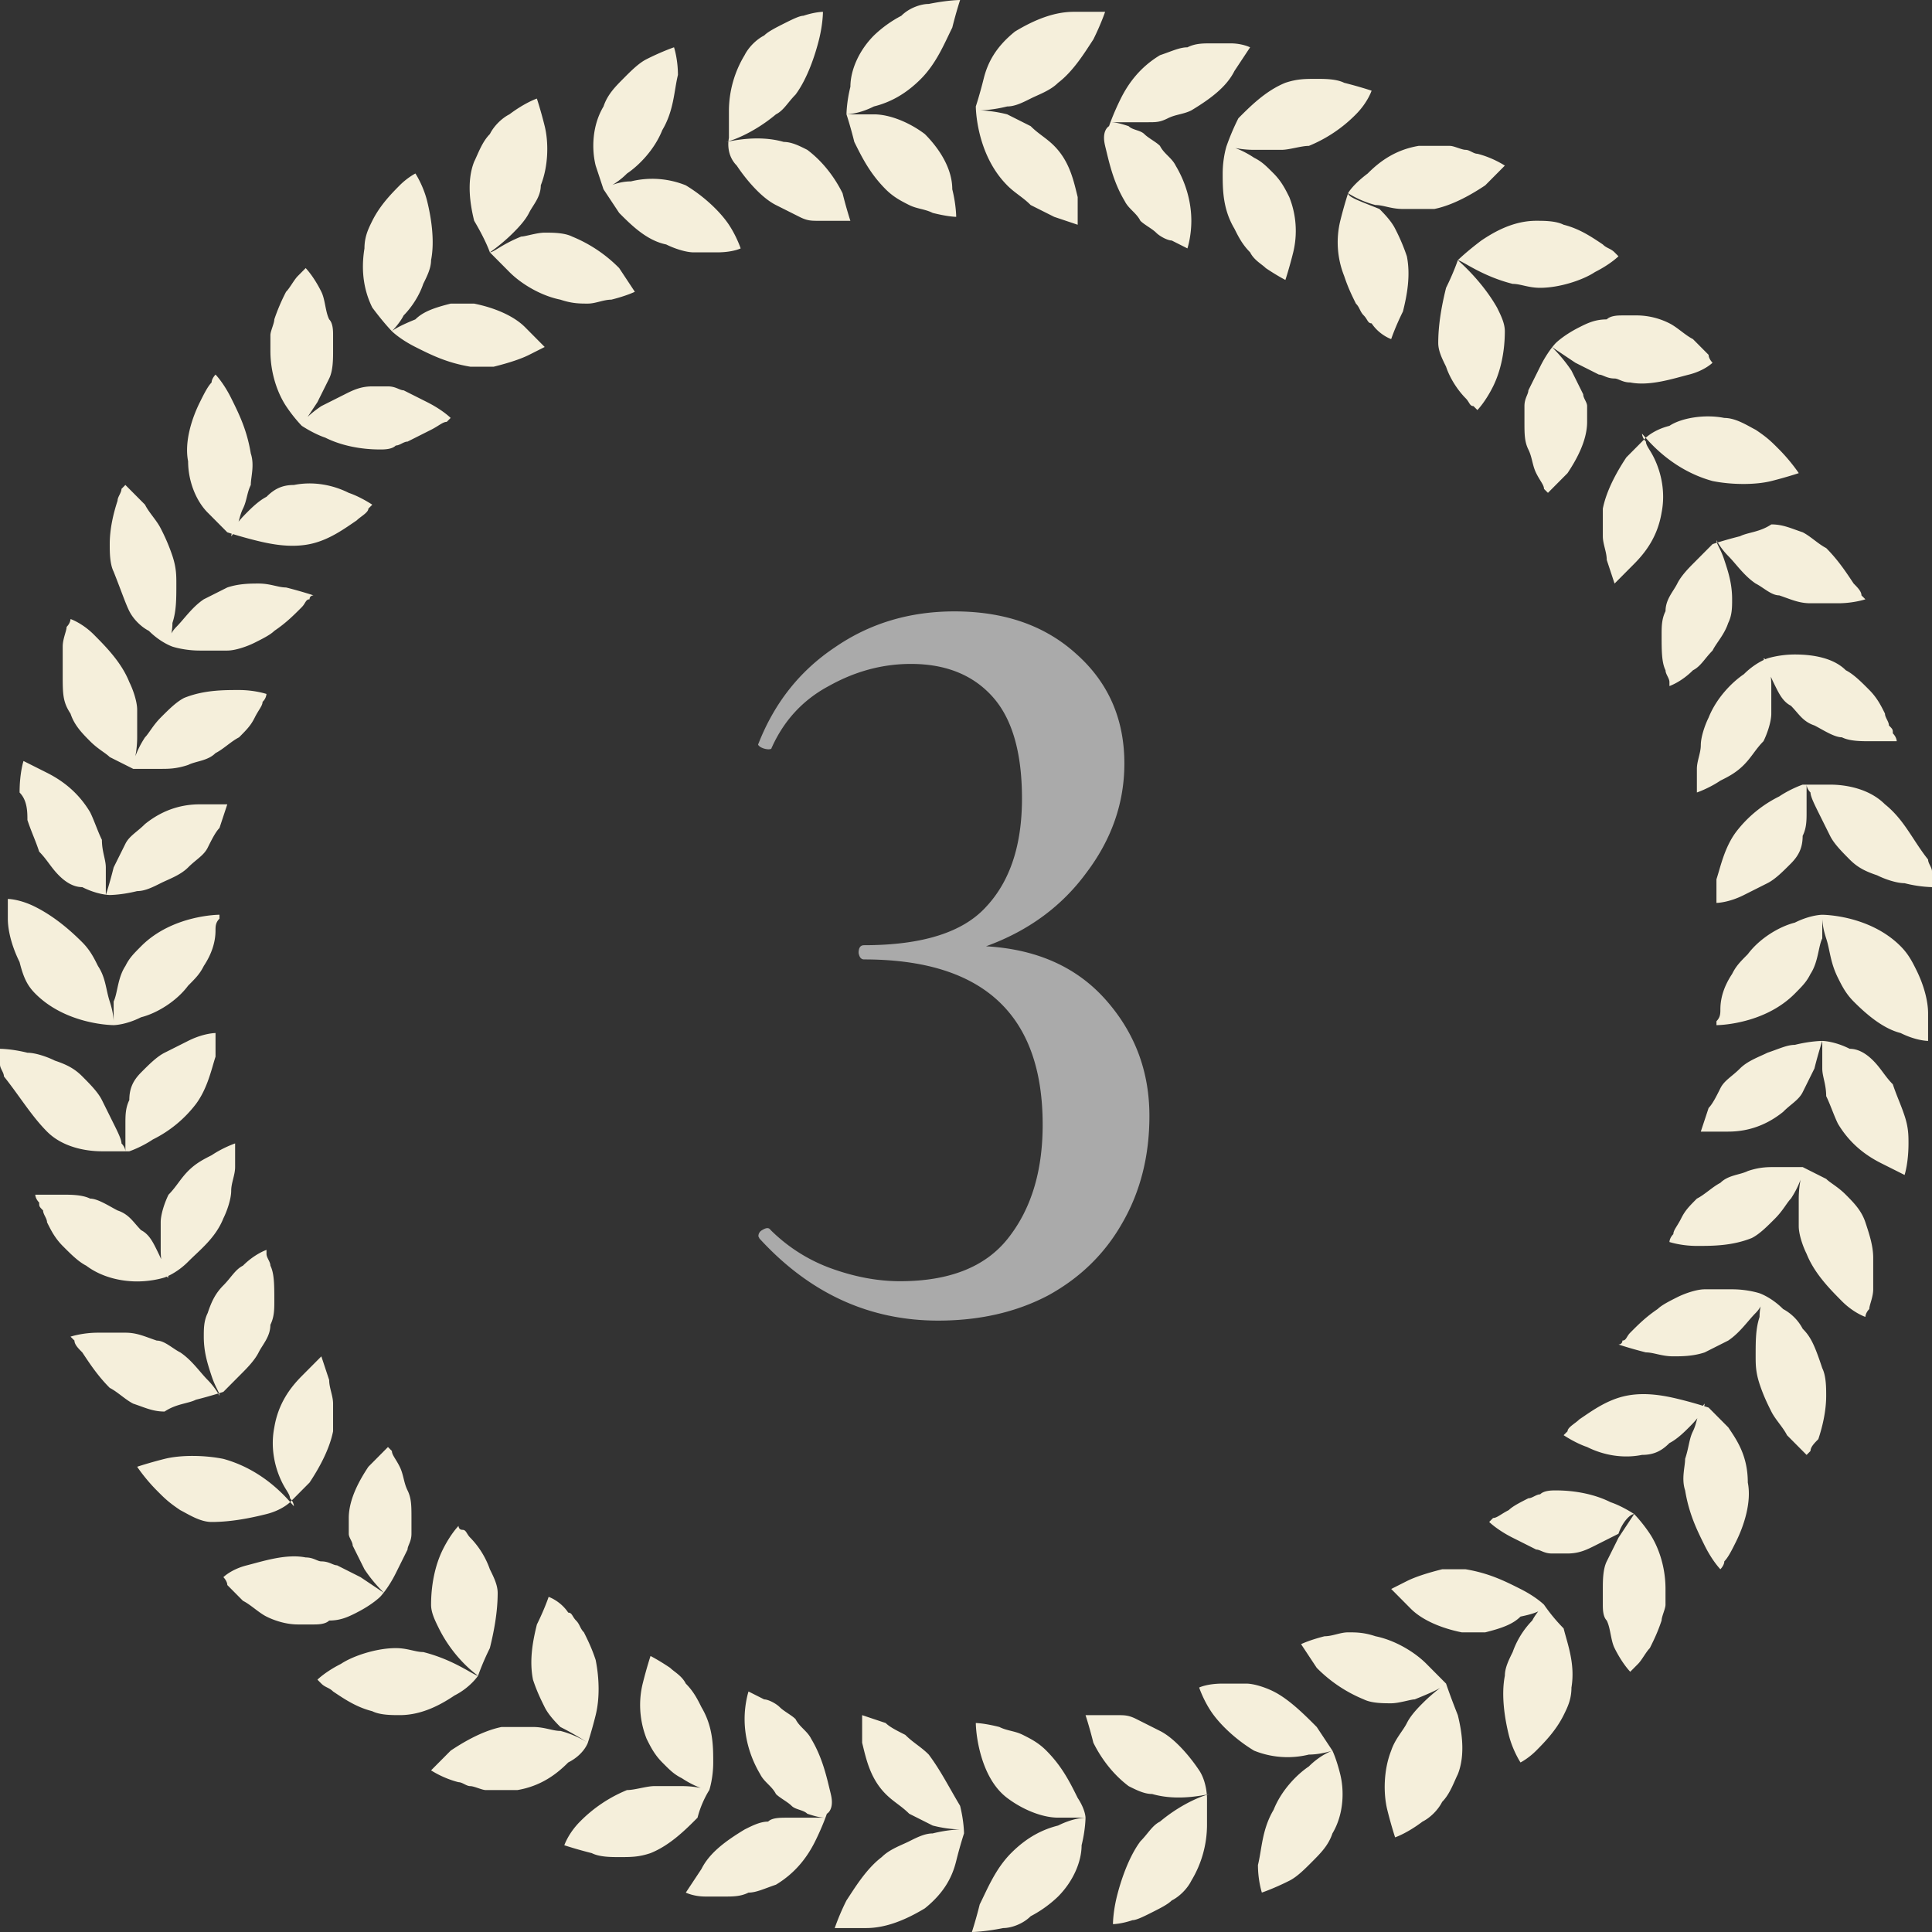 <svg width="79" height="79" fill="none" xmlns="http://www.w3.org/2000/svg"><rect width="100%" height="100%" fill="#333333" stroke="none"/><path d="M73.712 54.333a1.936 1.936 0 00-.801-.806c-.481-.484-.962-.645-.962-.645s-.48-.162-1.121-.162h-1.122c-.32 0-.801.162-1.122.323-.32.161-.64.322-.801.483-.48.323-.801.645-1.122.968-.16.161-.16.322-.32.322 0 .161-.16.161-.16.161s.48.162 1.121.323c.32 0 .641.161 1.122.161.32 0 .801 0 1.282-.161l.961-.484c.481-.322.802-.806 1.122-1.128.32-.323.32-.645.32-.645s-.16.322-.16.806c-.16.484-.16.967-.16 1.612 0 .323 0 .645.16 1.129.16.483.32.806.481 1.128.16.323.48.645.641.968l.801.806.16-.161c0-.162.16-.323.32-.484.161-.484.321-1.129.321-1.774 0-.322 0-.806-.16-1.128-.32-.968-.48-1.29-.801-1.612zm2.564-4.353c-.16-.484-.481-.807-.802-1.129-.32-.322-.64-.484-.8-.645l-.962-.484H72.59c-.32 0-.64 0-1.122.162-.32.16-.8.16-1.121.483-.32.162-.641.484-.962.645-.32.323-.48.484-.64.806-.161.323-.321.484-.321.645-.16.161-.16.323-.16.323s.48.16 1.121.16 1.442 0 2.244-.322c.32-.16.64-.483.961-.806.32-.322.48-.645.641-.806.32-.483.48-.967.48-1.128 0 0-.16.483-.16 1.128v1.129c0 .322.16.806.321 1.128.32.806.962 1.451 1.442 1.935s.962.645.962.645 0-.161.16-.322c0-.162.16-.484.16-.807v-1.29c0-.483-.16-.967-.32-1.45zm1.603-4.353c-.16-.484-.321-.806-.481-1.29-.32-.322-.481-.645-.801-.967-.321-.322-.641-.484-.962-.484-.64-.322-1.122-.322-1.122-.322s-.48 0-1.121.161c-.32 0-.641.161-1.122.322-.32.162-.801.323-1.122.645-.32.323-.64.484-.8.806-.161.323-.321.645-.482.807l-.32.967h1.121c.641 0 1.443-.161 2.244-.806.32-.323.64-.484.801-.806l.48-.968c.161-.645.321-1.128.321-1.128v1.128c0 .323.16.645.16 1.129.16.322.321.806.481 1.129.481.806 1.122 1.29 1.763 1.612l.962.483s.16-.483.16-1.29c0-.322 0-.644-.16-1.128zm.961-4.192c0-.484-.16-1.129-.481-1.774-.16-.322-.32-.644-.641-.967-.641-.645-1.442-.967-2.083-1.129-.641-.16-1.122-.16-1.122-.16s-.48 0-1.122.322c-.64.161-1.442.645-1.923 1.29-.32.322-.48.483-.64.806-.321.483-.481.967-.481 1.45 0 .162 0 .323-.16.484v.162s.48 0 1.121-.162c.641-.16 1.442-.483 2.083-1.128.32-.323.481-.484.641-.806.32-.484.32-1.129.481-1.451v-.806s0 .322.16.806c.16.483.16.967.481 1.612.16.322.32.645.641.967.64.645 1.282 1.129 1.923 1.29.64.322 1.122.322 1.122.322v-1.128zM63.136 65.618s-.32-.322-.962-.644c-.64-.323-1.282-.645-2.243-.806h-.962c-.64.16-1.121.322-1.442.483l-.64.323.8.806c.481.483 1.282.806 2.084.967h.961c.641-.161 1.122-.322 1.442-.645.801-.161.962-.322.962-.484 0 0-.32.323-.481.645a3.52 3.52 0 00-.801 1.29c-.16.323-.32.645-.32.968-.16.806 0 1.773.16 2.418.16.645.48 1.129.48 1.129s.32-.162.641-.484c.32-.323.802-.806 1.122-1.451.16-.323.32-.645.32-1.129.16-.967-.16-1.773-.32-2.418a7.196 7.196 0 01-.801-.968zm3.685-3.708s-.48-.322-.961-.483c-.641-.323-1.442-.484-2.244-.484-.16 0-.48 0-.64.161-.16 0-.321.161-.481.161-.32.162-.641.323-.802.484-.32.161-.48.322-.64.322l-.16.162s.32.322.96.645c.321.16.642.322.962.483.16 0 .32.162.641.162h.641c.48 0 .801-.162 1.122-.323l.961-.484c.16-.483.481-.806.641-.806l-.64.968-.481.967c-.16.322-.16.806-.16 1.129v.644c0 .162 0 .484.16.645.16.323.16.806.32 1.129.32.645.641.967.641.967l.32-.322c.16-.162.321-.484.481-.645.16-.323.32-.645.481-1.129 0-.16.16-.483.16-.645v-.644c0-.968-.32-1.774-.64-2.258-.321-.483-.642-.806-.642-.806zm3.846-3.547l-.801-.806s-.48-.162-1.122-.323c-.64-.161-1.442-.322-2.243-.161-.801.161-1.442.645-1.923.967-.16.162-.48.323-.48.484l-.161.161s.48.323.961.484c.641.322 1.443.484 2.244.322.48 0 .801-.16 1.121-.483.321-.162.641-.484.802-.645.16-.161.48-.484.48-.645a.5.5 0 00.16-.323s-.16.162-.16.323c-.16.161-.16.484-.32.806-.16.322-.16.645-.32 1.129 0 .322-.16.806 0 1.29.16.967.48 1.612.8 2.257.321.644.642.967.642.967s.16-.161.16-.323c.16-.16.32-.483.48-.806.321-.645.642-1.612.481-2.418 0-1.129-.48-1.774-.8-2.257zM49.034 72.39c-.32-.484-.961-1.29-1.602-1.612l-.962-.484c-.32-.161-.48-.161-.8-.161h-1.282s.16.484.32 1.128c.32.645.8 1.29 1.442 1.774.32.161.64.322.961.322 1.122.323 2.244 0 2.404 0-.16 0-1.122.323-2.083 1.129-.32.161-.48.483-.801.806-.481.645-.802 1.612-.962 2.257-.16.645-.16 1.129-.16 1.129s.32 0 .801-.162c.16 0 .48-.16.801-.322.32-.161.641-.322.802-.484.32-.16.64-.483.8-.806a4.43 4.43 0 00.642-2.257v-1.129s0-.644-.32-1.128zm5.449-.806l-.641-.967c-.481-.484-1.122-1.129-1.763-1.451-.32-.162-.801-.323-1.122-.323h-.961c-.641 0-.962.161-.962.161s.16.484.481.968c.32.484.962 1.128 1.763 1.612a3.654 3.654 0 002.243.161c.48 0 .962-.16.962-.16s-.481.16-.962.644c-.48.322-1.122.967-1.442 1.773-.48.807-.48 1.613-.641 2.258 0 .644.16 1.128.16 1.128s.481-.161 1.122-.484c.32-.16.64-.483.961-.806.32-.322.641-.644.802-1.128.48-.806.48-1.774.32-2.418-.16-.645-.32-.968-.32-.968zm4.647-2.741l-.801-.806c-.481-.484-1.282-.968-2.084-1.13-.48-.16-.8-.16-1.121-.16-.32 0-.641.16-.962.16-.64.162-.961.323-.961.323l.64.968a5.76 5.76 0 001.924 1.29c.32.16.801.16 1.121.16.321 0 .802-.16.962-.16.801-.323 1.122-.484 1.282-.645 0 0-.48.322-.962.806-.16.16-.48.483-.64.806-.16.322-.481.645-.642 1.128-.32.806-.32 1.774-.16 2.419s.32 1.128.32 1.128.482-.16 1.122-.645c.32-.16.641-.483.802-.806.32-.322.48-.806.64-1.128.321-.806.16-1.774 0-2.419-.32-.806-.48-1.29-.48-1.29zm-25.158 4.515c-.16-.645-.32-1.45-.802-2.257-.16-.322-.48-.484-.64-.806-.16-.161-.481-.323-.641-.484-.16-.161-.481-.322-.641-.322l-.641-.323s-.16.484-.16 1.129.16 1.451.64 2.257c.16.322.481.484.641.806.16.161.481.323.641.484.16.161.481.161.641.322.481.162.641.162.802.162H32.21c-.321 0-.642 0-.802.16-.32 0-.641.162-.962.323-.8.484-1.442.968-1.762 1.612l-.641.968s.32.161.801.161h.801c.32 0 .641 0 .962-.161.32 0 .64-.161 1.121-.323.802-.483 1.282-1.128 1.603-1.773.32-.645.48-1.129.48-1.129s.321-.16.16-.806zm4.005-1.613c-.32-.322-.64-.484-.96-.806-.321-.161-.642-.322-.802-.484l-.962-.322v1.128c.16.645.32 1.451.962 2.096.32.323.64.484.961.806l.962.484a5.094 5.094 0 001.122.161s-.481 0-1.122.161c-.32 0-.641.162-.962.323-.32.161-.8.322-1.121.645-.641.484-1.122 1.29-1.443 1.773a9.621 9.621 0 00-.48 1.129h1.282c.8 0 1.602-.323 2.403-.806.801-.645 1.122-1.29 1.282-1.935.16-.645.32-1.129.32-1.129s0-.483-.16-1.128c-.48-.806-.8-1.451-1.282-2.096zm6.09 1.773c-.32-.645-.64-1.29-1.282-1.934-.32-.323-.64-.484-.961-.645-.32-.162-.641-.162-.962-.323-.64-.161-.961-.161-.961-.161s0 .484.16 1.129c.16.644.48 1.45 1.122 1.934.64.484 1.442.806 2.083.806h1.122s-.481 0-1.122.323c-.641.161-1.282.483-1.923 1.128-.64.645-.961 1.451-1.282 2.096-.16.645-.32 1.129-.32 1.129s.48 0 1.282-.161c.32 0 .8-.162 1.121-.484a4.87 4.87 0 001.122-.806c.64-.645.961-1.451.961-2.096.16-.645.16-1.129.16-1.129s0-.322-.32-.806zM19.55 68.52s.16-.483.48-1.128c.16-.645.32-1.451.32-2.257 0-.323-.16-.645-.32-.968a3.514 3.514 0 00-.8-1.29c-.161-.16-.161-.322-.321-.322s-.16-.161-.16-.161-.321.323-.642.967c-.32.645-.48 1.451-.48 2.258 0 .322.16.644.32.967.641 1.29 1.602 1.935 1.602 1.935-.16 0-.96-.645-2.243-.968-.32 0-.64-.161-1.122-.161-.8 0-1.762.323-2.243.645-.64.322-.961.645-.961.645l.16.161c.16.161.32.161.48.322.481.323.962.645 1.603.807.32.16.801.16 1.122.16.961 0 1.762-.483 2.243-.805.641-.323.961-.806.961-.806zm4.487 2.742s.16-.484.32-1.129.16-1.45 0-2.257c-.16-.484-.32-.806-.48-1.129-.161-.16-.161-.322-.321-.483-.16-.161-.16-.323-.32-.323-.321-.483-.802-.645-.802-.645s-.16.484-.48 1.129c-.16.645-.321 1.451-.16 2.257.16.484.32.806.48 1.129.16.322.48.645.64.806.642.322 1.122.645 1.122.645s-.48-.323-1.121-.484c-.32 0-.641-.161-1.122-.161h-1.282c-.801.161-1.602.645-2.083.967l-.801.806s.48.323 1.121.484c.16 0 .32.161.481.161.16 0 .48.162.641.162h1.282c.961-.162 1.602-.645 2.083-1.13.641-.322.802-.805.802-.805zm4.967 1.934s.16-.484.16-1.129 0-1.45-.48-2.257c-.16-.322-.321-.645-.642-.967-.16-.323-.48-.484-.64-.645-.481-.323-.802-.484-.802-.484s-.16.484-.32 1.129-.16 1.45.16 2.257c.16.322.32.645.641.967.32.323.48.484.801.645.481.322.962.484 1.122.484 0 0-.48-.162-1.122-.162h-1.121c-.32 0-.802.162-1.122.162a5.759 5.759 0 00-1.923 1.29c-.48.483-.641.967-.641.967s.48.161 1.122.322c.32.162.8.162 1.121.162.481 0 .802 0 1.282-.162.802-.322 1.442-.967 1.923-1.45.16-.646.481-1.13.481-1.13zM8.012 57.235c.641-.161 1.122-.322 1.122-.322l.801-.806c.16-.162.48-.484.641-.807.16-.322.48-.645.48-1.128.161-.323.161-.645.161-.967 0-.645 0-1.13-.16-1.452 0-.16-.16-.322-.16-.483v-.162s-.481.162-.962.645c-.32.162-.48.484-.801.806-.32.323-.48.645-.641 1.13-.16.322-.16.644-.16.967 0 .644.16 1.128.32 1.612.16.483.32.645.32.806 0 0-.16-.323-.48-.645-.32-.323-.641-.806-1.122-1.129-.32-.16-.64-.483-.961-.483-.481-.161-.801-.323-1.282-.323H4.006c-.64 0-1.122.162-1.122.162l.16.16c0 .162.16.323.321.484.32.484.641.968 1.122 1.451.32.162.64.484.961.645.481.161.801.323 1.282.323.481-.323.962-.323 1.282-.484zm2.884 4.676c.641-.161.962-.484.962-.484l.801-.806c.32-.483.801-1.29.961-2.096v-1.128c0-.323-.16-.645-.16-.968l-.32-.967-.802.806c-.48.484-.96 1.129-1.121 2.096-.16.806 0 1.612.32 2.257.16.323.32.484.32.645a.5.5 0 01.161.323c-.16-.161-1.122-1.451-2.884-1.935-.802-.161-1.763-.161-2.404 0s-1.122.322-1.122.322.32.484.802.968c.32.322.48.483.961.806.32.161.801.484 1.282.484.801 0 1.602-.162 2.243-.323zm3.686 4.029c.64-.322.961-.644.961-.644s.32-.323.641-.967l.481-.968c0-.16.16-.322.16-.645v-.645c0-.483 0-.806-.16-1.128-.16-.322-.16-.645-.32-.967-.16-.323-.32-.484-.32-.645l-.161-.162-.801.807c-.32.483-.802 1.29-.802 2.096v.644c0 .162.16.323.16.484l.481.967c.32.484.641.806.802.968l-.962-.645-.961-.484c-.16 0-.32-.161-.641-.161-.16 0-.32-.161-.641-.161-.801-.161-1.763.16-2.404.322-.64.161-.961.484-.961.484s.16.161.16.322l.64.645c.321.161.642.484.962.645.32.161.802.322 1.282.322h.641c.16 0 .481 0 .641-.16.481 0 .801-.162 1.122-.323zM1.442 40.628c.64.645 1.442.968 2.083 1.129.64.161 1.122.161 1.122.161s.48 0 1.121-.322c.641-.161 1.442-.645 1.923-1.29.32-.322.48-.484.641-.806.32-.484.48-.968.48-1.451 0-.161 0-.323.161-.484v-.161s-.48 0-1.122.161c-.64.161-1.442.484-2.083 1.129-.32.322-.48.483-.64.806-.321.483-.321 1.128-.481 1.45v.807s0-.322-.16-.806c-.16-.484-.16-.968-.481-1.451-.16-.323-.32-.645-.641-.968-.641-.644-1.282-1.128-1.923-1.45C.8 36.758.32 36.758.32 36.758v.806c0 .484.16 1.129.48 1.774.161.645.321.967.642 1.29zm.481 5.643c.64.645 1.602.806 2.243.806h1.122s.48-.16.961-.483a5.016 5.016 0 001.763-1.451c.48-.645.641-1.451.801-1.935v-.967s-.48 0-1.121.322l-.962.484c-.32.161-.64.484-.961.806-.32.322-.481.645-.481 1.128-.16.323-.16.645-.16.968v1.128s0-.16-.16-.322c0-.161-.16-.484-.321-.806l-.48-.968c-.161-.322-.481-.644-.802-.967-.32-.322-.64-.483-1.122-.645-.32-.16-.8-.322-1.121-.322C.48 42.886 0 42.886 0 42.886v.645c0 .16.16.322.16.483.641.806 1.122 1.612 1.763 2.257zm3.686 6.127c.64 0 1.121-.162 1.121-.162s.481-.16.962-.644c.48-.484 1.121-.968 1.442-1.774.16-.322.32-.806.32-1.128 0-.323.16-.645.16-.968v-.967s-.48.161-.96.483c-.321.162-.642.323-.962.645-.32.323-.481.645-.801.968-.16.322-.32.806-.32 1.128v1.129c0 .645.16 1.129.32 1.129 0 0-.16-.484-.481-1.13-.16-.322-.32-.644-.641-.805-.32-.323-.48-.645-.962-.806-.32-.162-.8-.484-1.121-.484-.32-.161-.802-.161-1.122-.161H1.442s0 .161.16.322c0 .161 0 .161.16.323 0 .16.161.322.161.483.16.323.32.645.641.968.32.322.641.645.961.806.641.483 1.443.645 2.084.645zM5.288 24.99c.16.322.48.644.8.806.482.483.962.644.962.644s.481.162 1.122.162h1.122c.32 0 .801-.162 1.121-.323.321-.161.642-.322.802-.483.48-.323.8-.645 1.121-.968.16-.161.16-.322.32-.322 0-.162.161-.162.161-.162s-.48-.16-1.122-.322c-.32 0-.64-.161-1.121-.161-.32 0-.801 0-1.282.161l-.962.484c-.48.322-.8.806-1.121 1.128-.32.323-.32.645-.32.645s.16-.322.16-.806c.16-.484.16-.967.16-1.612 0-.323 0-.645-.16-1.129a7.885 7.885 0 00-.481-1.128c-.16-.323-.481-.645-.641-.968l-.802-.806-.16.161c0 .162-.16.323-.16.484-.16.484-.32 1.129-.32 1.774 0 .322 0 .806.16 1.128.32.806.48 1.29.64 1.612zm-2.404 4.192c.16.484.481.806.802 1.129.32.322.64.483.8.645l.962.483H6.57c.32 0 .64 0 1.122-.16.32-.162.8-.162 1.121-.485.32-.16.641-.483.962-.644.32-.323.48-.484.64-.806.161-.323.321-.484.321-.645a.5.5 0 00.16-.323s-.48-.161-1.121-.161-1.442 0-2.244.322c-.32.162-.64.484-.961.806-.32.323-.48.645-.641.807-.32.483-.48.967-.48 1.128 0 0 .16-.483.16-1.128v-1.13c0-.322-.16-.806-.321-1.129-.32-.806-.962-1.45-1.442-1.934-.481-.484-.962-.645-.962-.645s0 .161-.16.322c0 .162-.16.484-.16.806v1.129c0 .806 0 1.129.32 1.612zm-1.762 4.352c.16.484.32.806.48 1.29.32.322.481.645.802.967.32.323.64.484.961.484.641.322 1.122.322 1.122.322s.48 0 1.121-.16c.32 0 .641-.162.962-.323.32-.162.801-.323 1.122-.645.32-.323.64-.484.8-.806.161-.323.321-.645.482-.806l.32-.968H8.172c-.64 0-1.442.161-2.243.806-.32.323-.641.484-.801.806l-.481.968c-.16.645-.32 1.128-.32 1.128V35.47c0-.323-.16-.645-.16-1.129-.161-.322-.321-.806-.481-1.128-.481-.806-1.122-1.29-1.763-1.613l-.962-.483s-.16.483-.16 1.29c.32.322.32.806.32 1.128zm14.902-19.991s.32.323.961.645c.642.323 1.282.645 2.244.806h.961c.641-.16 1.122-.322 1.443-.483l.64-.323-.8-.806c-.481-.483-1.283-.806-2.084-.967h-.961c-.641.161-1.122.322-1.443.645-.8.322-.961.483-.961.483s.32-.322.48-.644c.321-.323.642-.807.802-1.29.16-.323.32-.645.32-.968.16-.806 0-1.773-.16-2.418-.16-.645-.48-1.129-.48-1.129s-.321.162-.642.484c-.32.323-.8.806-1.121 1.451-.16.323-.32.645-.32 1.129-.16.967 0 1.773.32 2.418.48.645.801.967.801.967zm-3.685 3.868s.48.323.961.484c.641.322 1.442.484 2.243.484.16 0 .481 0 .641-.162.16 0 .32-.16.481-.16l.962-.484c.32-.162.48-.323.64-.323l.16-.161s-.32-.323-.96-.645l-.962-.484c-.16 0-.32-.161-.641-.161h-.641c-.48 0-.801.161-1.122.323l-.961.483c-.481.323-.801.645-.801.806l.64-.967.481-.967c.16-.323.16-.807.16-1.129v-.645c0-.161 0-.484-.16-.645-.16-.322-.16-.806-.32-1.128-.32-.645-.641-.968-.641-.968l-.32.323c-.16.161-.321.483-.481.645a8 8 0 00-.481 1.128c0 .161-.16.484-.16.645v.645c0 .967.32 1.773.64 2.257.321.484.642.806.642.806zM8.493 20.96l.801.806s.48.161 1.122.322c.64.162 1.442.323 2.243.162.801-.162 1.442-.645 1.923-.968.16-.16.48-.322.48-.483l.161-.162s-.48-.322-.961-.483c-.641-.323-1.443-.484-2.244-.323-.48 0-.801.162-1.121.484-.32.161-.641.484-.802.645-.16.161-.48.483-.48.645-.16.161-.16.322-.16.322s.16-.161.16-.322c.16-.162.16-.484.32-.806.16-.323.16-.645.32-.968 0-.322.16-.806 0-1.29-.16-.967-.48-1.612-.8-2.257-.321-.645-.642-.967-.642-.967s-.16.161-.16.322c-.16.162-.32.484-.48.807-.321.644-.642 1.612-.481 2.418 0 .806.32 1.612.8 2.096zM30.126 6.771c.32.484.961 1.29 1.602 1.613l.962.483c.32.162.48.162.801.162h1.281s-.16-.484-.32-1.129c-.32-.645-.8-1.29-1.442-1.773-.32-.162-.64-.323-.961-.323-1.122-.322-2.244 0-2.404 0 .16 0 1.122-.322 2.083-1.128.32-.162.481-.484.801-.807.481-.644.802-1.612.962-2.257.16-.645.16-1.128.16-1.128s-.32 0-.801.161c-.16 0-.48.161-.801.322-.32.162-.641.323-.801.484-.32.161-.641.484-.802.806a4.428 4.428 0 00-.64 2.257v1.129s-.16.645.32 1.128zm-5.449.968l.641.967c.481.484 1.122 1.129 1.923 1.29.32.161.801.323 1.122.323h.961c.641 0 .962-.162.962-.162s-.16-.483-.48-.967c-.321-.484-.962-1.129-1.764-1.612a3.655 3.655 0 00-2.243-.161c-.641 0-1.122.322-1.122.322s.481-.161.962-.645c.48-.322 1.121-.967 1.442-1.773.48-.806.48-1.613.64-2.257 0-.645-.16-1.13-.16-1.13s-.48.162-1.121.485c-.32.16-.641.483-.962.806-.32.322-.64.645-.8 1.128-.482.806-.482 1.774-.321 2.419l.32.967zm-4.647 2.579l.801.806c.481.484 1.282.968 2.084 1.129.48.161.8.161 1.121.161.32 0 .641-.161.962-.161.64-.161.961-.322.961-.322l-.64-.968a5.76 5.76 0 00-1.924-1.29c-.32-.16-.801-.16-1.122-.16-.32 0-.8.16-.961.16-.801.323-1.122.645-1.282.645 0 0 .48-.322.962-.806.16-.161.48-.484.64-.806.16-.322.481-.645.481-1.129.32-.806.32-1.773.16-2.418-.16-.645-.32-1.128-.32-1.128s-.48.16-1.122.644c-.32.162-.64.484-.8.807-.321.322-.482.806-.642 1.128-.32.806-.16 1.774 0 2.418.48.807.641 1.29.641 1.29zm25.158-4.353c.16.645.32 1.451.802 2.257.16.323.48.484.64.806.16.162.481.323.642.484.16.161.48.322.64.322l.642.323s.16-.484.16-1.129-.16-1.45-.641-2.257c-.16-.322-.48-.483-.641-.806-.16-.161-.48-.322-.641-.484-.16-.16-.48-.16-.641-.322-.48-.161-.641-.161-.801-.161h1.602c.32 0 .48 0 .801-.161.32-.162.641-.162.962-.323.801-.484 1.442-.967 1.763-1.612l.64-.967s-.32-.162-.8-.162h-.802c-.32 0-.64 0-.961.162-.32 0-.641.16-1.122.322-.801.484-1.282 1.129-1.603 1.773-.32.645-.48 1.129-.48 1.129s-.32.161-.16.806zm-4.005 1.613c.32.322.64.483.961.806l.962.483.961.323V8.06c-.16-.645-.32-1.45-.962-2.096-.32-.322-.64-.483-.961-.806l-.961-.483c-.641-.162-1.122-.162-1.122-.162s.48 0 1.122-.16c.32 0 .64-.162.961-.323.32-.162.801-.323 1.122-.645.64-.484 1.122-1.29 1.442-1.774.32-.645.48-1.128.48-1.128h-1.281c-.801 0-1.603.322-2.404.806-.801.645-1.122 1.29-1.282 1.935-.16.644-.32 1.128-.32 1.128s0 .484.16 1.129.48 1.45 1.122 2.096zm-3.366-2.096c-.64-.484-1.442-.806-2.083-.806h-1.122s.481 0 1.122-.323c.641-.161 1.282-.484 1.923-1.128.64-.645.961-1.452 1.282-2.096.16-.645.32-1.129.32-1.129s-.48 0-1.282.161c-.32 0-.8.161-1.121.484a4.87 4.87 0 00-1.122.806c-.64.645-.961 1.451-.961 2.096-.16.645-.16 1.129-.16 1.129s.16.483.32 1.128c.32.645.64 1.29 1.282 1.935.32.322.64.483.961.645.32.16.641.16.962.322.64.161.961.161.961.161s0-.483-.16-1.128c0-.806-.48-1.612-1.122-2.257zM59.61 10.64s-.16.484-.48 1.13c-.16.644-.32 1.45-.32 2.256 0 .323.16.645.32.968.16.483.48.967.8 1.29.161.16.161.322.321.322l.16.161s.321-.322.642-.967c.32-.645.48-1.451.48-2.257 0-.323-.16-.645-.32-.968-.641-1.128-1.603-1.934-1.603-1.934.16 0 .962.645 2.244.967.32 0 .64.161 1.121.161.802 0 1.763-.322 2.244-.645.64-.322.961-.645.961-.645l-.16-.16c-.16-.162-.32-.162-.48-.323-.481-.323-.962-.645-1.603-.806-.32-.162-.801-.162-1.122-.162-.961 0-1.762.484-2.243.807-.641.483-.962.806-.962.806zM55.124 7.9s-.16.484-.32 1.129a3.72 3.72 0 00.16 2.257c.16.484.32.806.48 1.129.16.16.16.322.32.483.16.161.16.323.321.323.32.483.801.645.801.645s.16-.484.481-1.13c.16-.644.32-1.45.16-2.256a7.885 7.885 0 00-.48-1.129c-.16-.322-.481-.645-.641-.806-.802-.322-1.282-.484-1.282-.645 0 0 .48.323 1.121.484.32 0 .641.161 1.122.161h1.282c.801-.161 1.602-.645 2.083-.967l.801-.806s-.48-.323-1.121-.484c-.16 0-.32-.161-.481-.161-.16 0-.48-.162-.641-.162h-1.282c-.961.162-1.602.645-2.083 1.13-.641.483-.801.805-.801.805zm-4.968-1.935s-.16.484-.16 1.129 0 1.451.48 2.257c.161.323.321.645.642.967.16.323.48.484.64.645.481.323.802.484.802.484s.16-.484.32-1.129a3.72 3.72 0 00-.16-2.257c-.16-.322-.32-.645-.64-.967-.321-.322-.481-.484-.802-.645-.48-.322-.961-.484-1.122-.484 0 0 .481.162 1.122.162H52.4c.32 0 .801-.162 1.122-.162a5.76 5.76 0 001.922-1.29c.481-.483.641-.967.641-.967s-.48-.161-1.121-.322c-.32-.161-.802-.161-1.122-.161-.48 0-.801 0-1.282.16-.801.323-1.442.968-1.923 1.452a9.626 9.626 0 00-.48 1.128zm20.992 15.962c-.64.16-1.121.322-1.121.322l-.802.806c-.16.162-.48.484-.64.806-.16.323-.481.645-.481 1.129-.16.322-.16.645-.16.967 0 .645 0 1.129.16 1.451 0 .162.16.323.16.484v.161s.48-.161.961-.645c.32-.16.481-.483.802-.806.16-.322.48-.645.64-1.128.16-.323.16-.645.16-.968 0-.645-.16-1.128-.32-1.612-.16-.484-.32-.645-.32-.806 0 0 .16.322.48.645.321.322.642.806 1.122 1.128.32.162.641.484.962.484.48.161.801.323 1.282.323h1.121c.641 0 1.122-.162 1.122-.162l-.16-.161c0-.161-.16-.322-.32-.484-.321-.483-.642-.967-1.122-1.45-.32-.162-.641-.484-.962-.646-.48-.16-.801-.322-1.282-.322-.48.322-.961.322-1.282.484zm-2.884-4.514c-.641.16-.962.483-.962.483l-.8.806c-.321.484-.802 1.29-.962 2.096v1.129c0 .322.16.645.16.967l.32.968.802-.807c.48-.483.961-1.128 1.121-2.096.16-.806 0-1.612-.32-2.257-.16-.322-.32-.483-.32-.645-.16-.16-.16-.322-.16-.322.16.161 1.121 1.451 2.884 1.935.8.16 1.762.16 2.403 0 .641-.162 1.122-.323 1.122-.323s-.32-.483-.801-.967c-.32-.322-.48-.484-.962-.806-.32-.161-.8-.484-1.282-.484-.8-.161-1.762 0-2.243.323zm-3.686-4.031c-.641.322-.962.645-.962.645s-.32.322-.64.967l-.481.968c0 .16-.16.322-.16.644v.645c0 .484 0 .806.16 1.129.16.322.16.645.32.967.16.323.32.484.32.645l.161.161.801-.806c.32-.483.801-1.29.801-2.096v-.645c0-.16-.16-.322-.16-.483l-.48-.968a6.123 6.123 0 00-.802-.967l.962.645.961.484c.16 0 .32.16.641.16.16 0 .32.162.641.162.801.161 1.763-.161 2.404-.322.64-.162.961-.484.961-.484s-.16-.161-.16-.322l-.641-.645c-.32-.162-.64-.484-.961-.645a2.994 2.994 0 00-1.282-.323h-.641c-.16 0-.481 0-.641.162-.481 0-.802.16-1.122.322zM77.077 32.89c-.641-.645-1.602-.806-2.243-.806h-1.122s-.48.161-.962.484a5.014 5.014 0 00-1.762 1.45c-.481.646-.641 1.452-.802 1.936v.966s.481 0 1.122-.322l.962-.484c.32-.161.64-.484.961-.806.32-.323.48-.645.48-1.129.161-.322.161-.645.161-.967v-1.129s0 .161.16.323c0 .16.16.483.32.806l.481.967c.16.323.481.645.802.968.32.322.64.483 1.121.644.32.162.802.323 1.122.323a5.101 5.101 0 001.122.161v-.645c0-.161-.16-.322-.16-.483-.641-.807-.962-1.613-1.763-2.258zm-3.686-6.128c-.64 0-1.121.161-1.121.161s-.481.162-.962.645c-.48.323-1.122.968-1.442 1.774-.16.322-.32.806-.32 1.128 0 .323-.16.645-.16.968v.967s.48-.161.96-.484c.321-.16.642-.322.962-.645.32-.322.48-.645.801-.967.16-.322.32-.806.32-1.129v-1.128c0-.645-.16-1.129-.32-1.129 0 0 .16.484.481 1.129.16.322.32.645.641.806.32.322.48.645.962.806.32.161.8.484 1.121.484.32.161.802.161 1.122.161h1.122s0-.161-.16-.322c0-.162 0-.162-.16-.323 0-.161-.161-.322-.161-.484-.16-.322-.32-.644-.641-.967-.32-.322-.641-.645-.961-.806-.481-.484-1.282-.645-2.084-.645z" fill="#F5EFDB"/><path d="M40.32 38.694c2.078.12 3.71.85 4.898 2.193C46.407 42.23 47 43.811 47 45.631c0 1.641-.371 3.103-1.114 4.386-.712 1.253-1.722 2.238-3.028 2.954C41.552 53.657 40.052 54 38.36 54c-2.821 0-5.256-1.119-7.304-3.356l-.045-.09c0-.12.06-.209.178-.269.149-.089.253-.089.312 0a6.781 6.781 0 002.45 1.567c.98.358 1.93.537 2.85.537 2.019 0 3.489-.582 4.41-1.745.95-1.194 1.424-2.745 1.424-4.655 0-4.505-2.434-6.758-7.304-6.758-.119 0-.193-.089-.223-.268 0-.209.075-.313.223-.313 2.375 0 4.038-.522 4.988-1.567.98-1.044 1.47-2.52 1.47-4.43 0-1.88-.4-3.267-1.202-4.162-.802-.895-1.916-1.343-3.34-1.343-1.159 0-2.272.299-3.341.895-1.069.567-1.856 1.417-2.36 2.551 0 .03-.045.045-.134.045a.715.715 0 01-.312-.09c-.089-.06-.119-.104-.089-.134.653-1.67 1.692-2.983 3.118-3.938C35.554 25.492 37.187 25 39.028 25c2.049 0 3.711.582 4.988 1.745 1.306 1.164 1.96 2.656 1.96 4.476 0 1.61-.52 3.103-1.56 4.475-1.009 1.372-2.374 2.372-4.097 2.998z" fill="#AAA"/></svg>